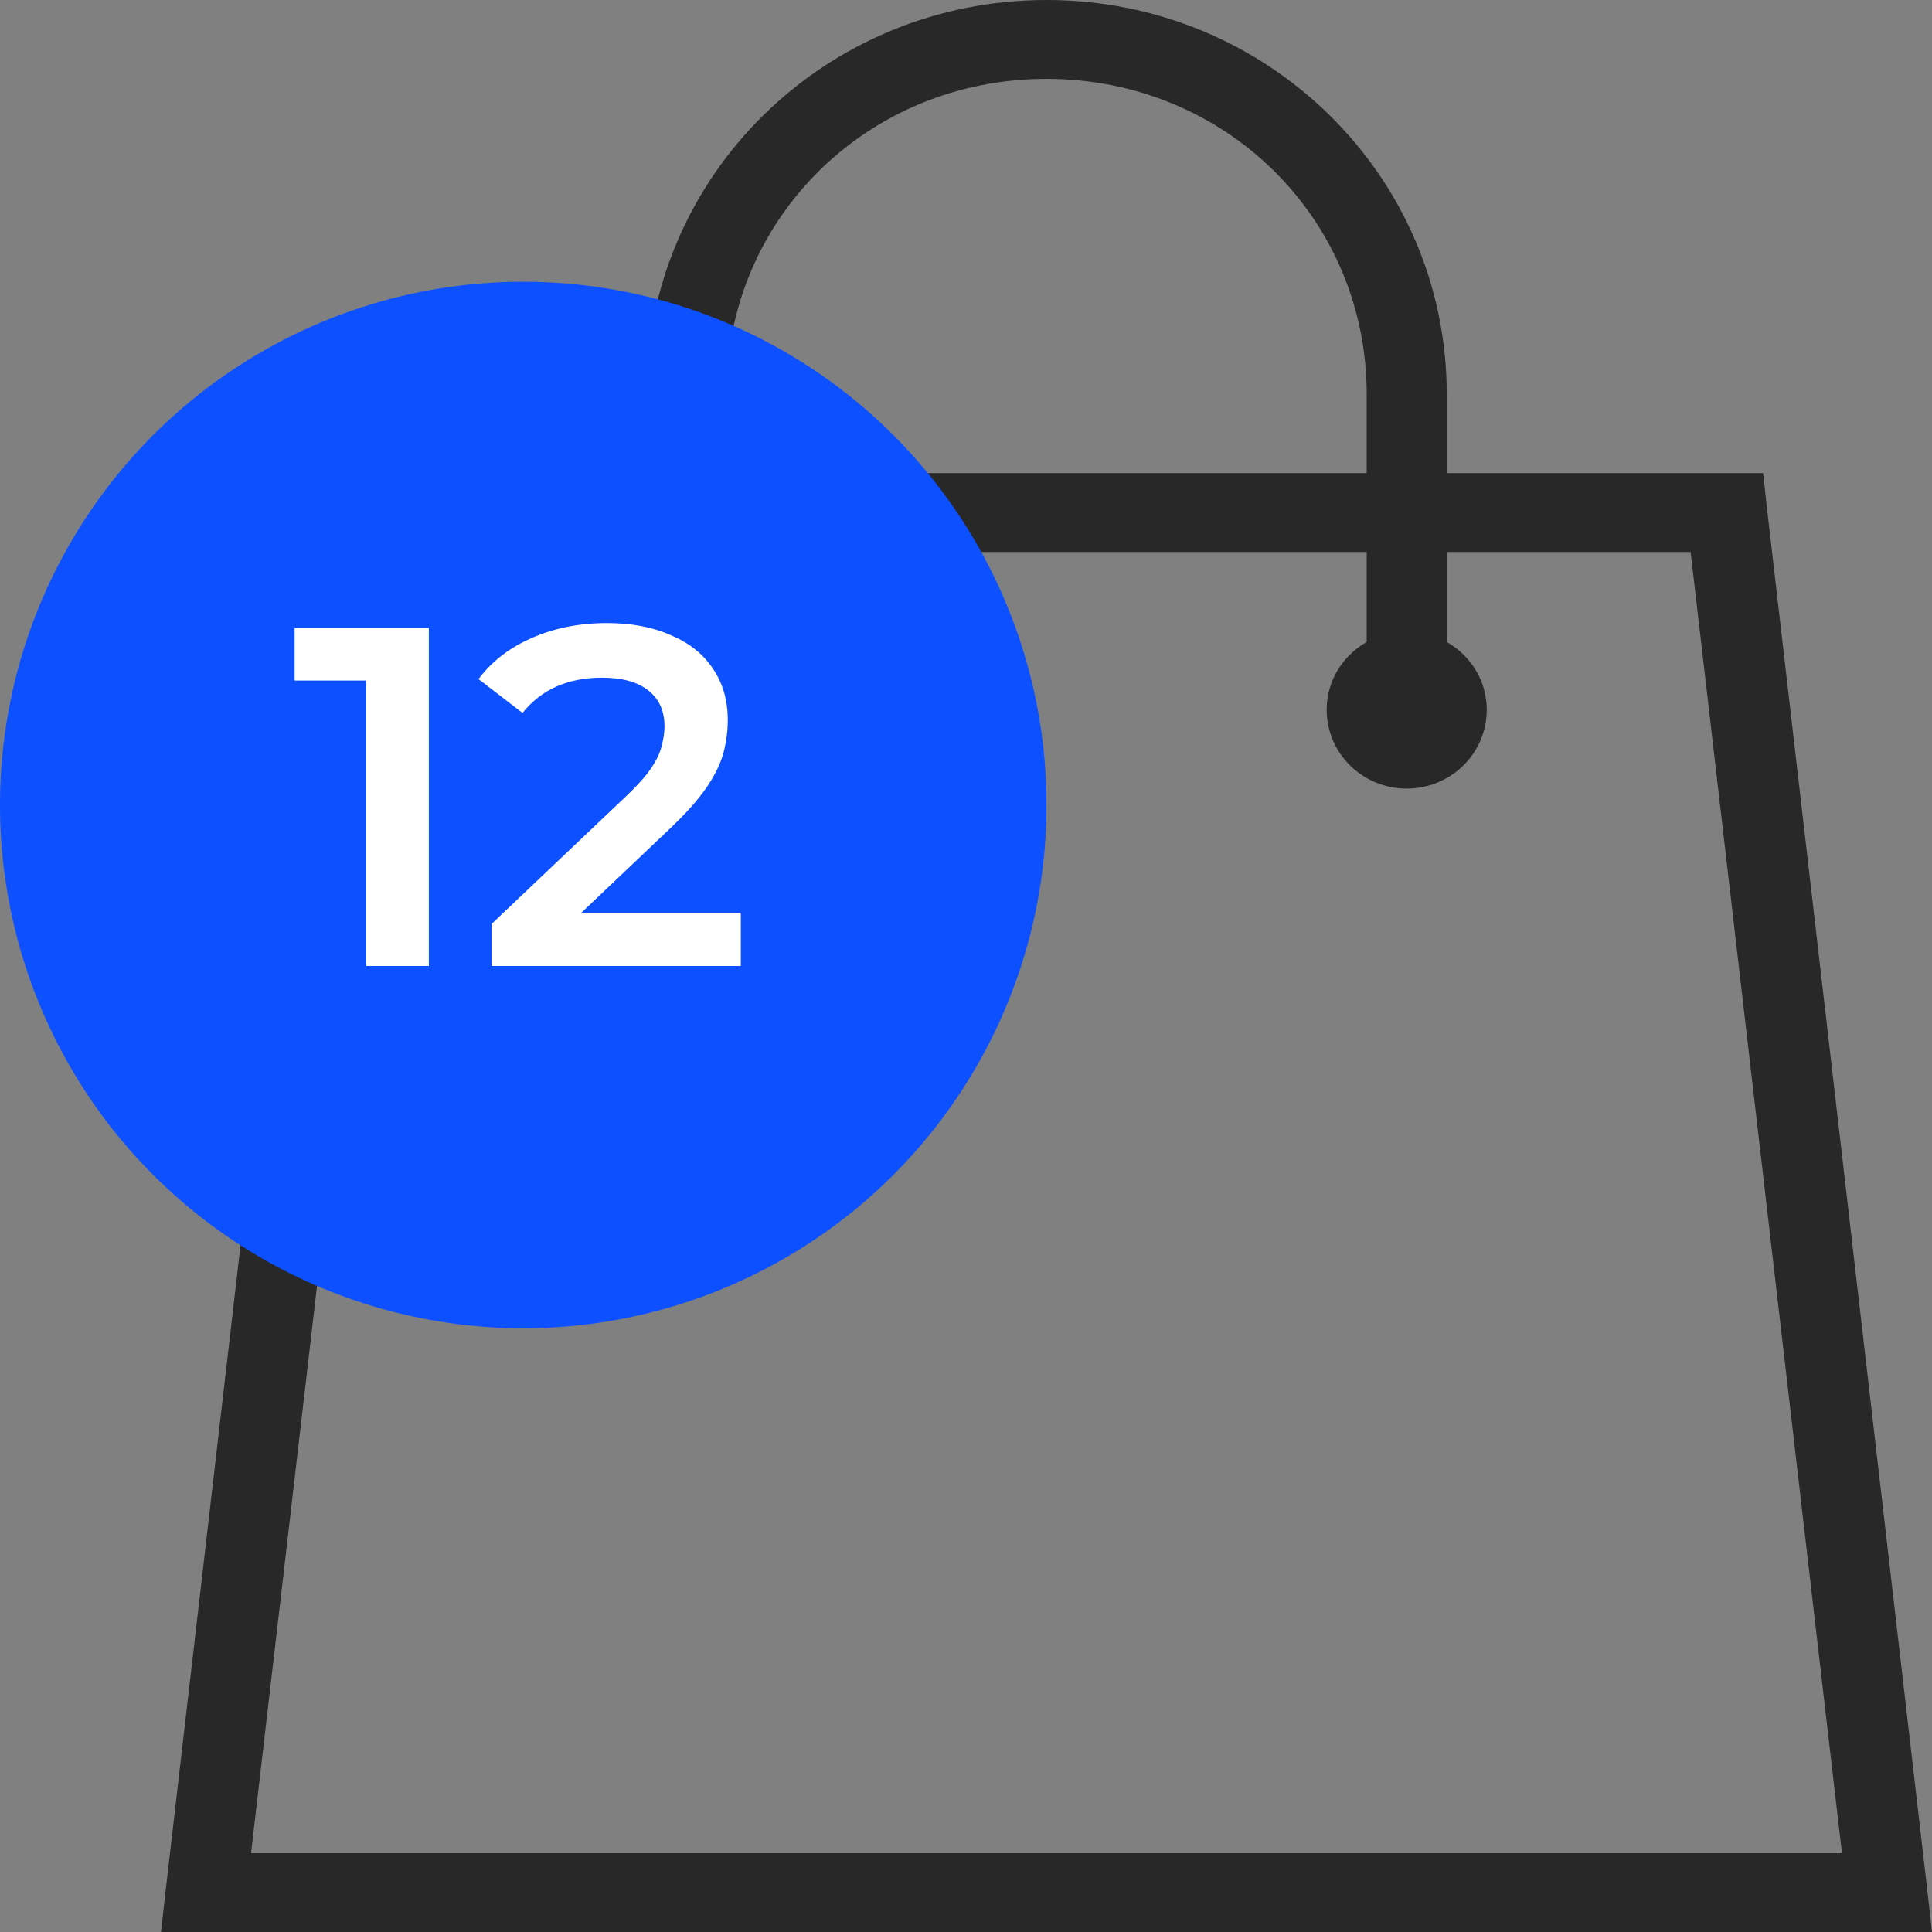 <svg width="48" height="48" viewBox="0 0 48 48" fill="none" xmlns="http://www.w3.org/2000/svg">
<rect x="0" y="0" width="48" height="48" fill="#808080" stroke="none"/>
<g clip-path="url(#clip0_1_358)">
<path d="M26 0C20.496 0 16.056 4.374 16.056 9.796V11.755H8.195L8.102 12.612L4.124 46.898L4 48H48L47.876 46.898L43.898 12.612L43.805 11.755H35.944V9.796C35.944 4.374 31.504 0 26 0ZM26 1.959C30.44 1.959 33.955 5.422 33.955 9.796V11.755H18.045V9.796C18.045 5.422 21.56 1.959 26 1.959ZM9.997 13.714H16.056V15.949C15.462 16.29 15.062 16.909 15.062 17.633C15.062 18.716 15.952 19.592 17.051 19.592C18.15 19.592 19.04 18.716 19.04 17.633C19.04 16.909 18.64 16.29 18.045 15.949V13.714H33.955V15.949C33.361 16.29 32.961 16.909 32.961 17.633C32.961 18.716 33.85 19.592 34.949 19.592C36.048 19.592 36.938 18.716 36.938 17.633C36.938 16.909 36.538 16.29 35.944 15.949V13.714H42.003L45.763 46.041H6.237L9.997 13.714Z" fill="#282828"/>
<g clip-path="url(#clip1_1_358)">
<circle cx="13" cy="20" r="13" fill="#0D50FF"/>
<path d="M9.095 24V16.2L9.779 16.908H7.319V15.6H10.655V24H9.095ZM12.213 24V22.956L15.549 19.788C15.829 19.524 16.037 19.292 16.173 19.092C16.309 18.892 16.397 18.708 16.437 18.54C16.485 18.364 16.509 18.2 16.509 18.048C16.509 17.664 16.377 17.368 16.113 17.16C15.849 16.944 15.461 16.836 14.949 16.836C14.541 16.836 14.169 16.908 13.833 17.052C13.505 17.196 13.221 17.416 12.981 17.712L11.889 16.872C12.217 16.432 12.657 16.092 13.209 15.852C13.769 15.604 14.393 15.48 15.081 15.48C15.689 15.48 16.217 15.58 16.665 15.78C17.121 15.972 17.469 16.248 17.709 16.608C17.957 16.968 18.081 17.396 18.081 17.892C18.081 18.164 18.045 18.436 17.973 18.708C17.901 18.972 17.765 19.252 17.565 19.548C17.365 19.844 17.073 20.176 16.689 20.544L13.821 23.268L13.497 22.68H18.405V24H12.213Z" fill="white"/>
</g>
</g>
<defs>
<clipPath id="clip0_1_358">
<rect width="48" height="48" fill="white"/>
</clipPath>
<clipPath id="clip1_1_358">
<rect width="26" height="26" fill="white" transform="translate(0 7)"/>
</clipPath>
</defs>
</svg>
